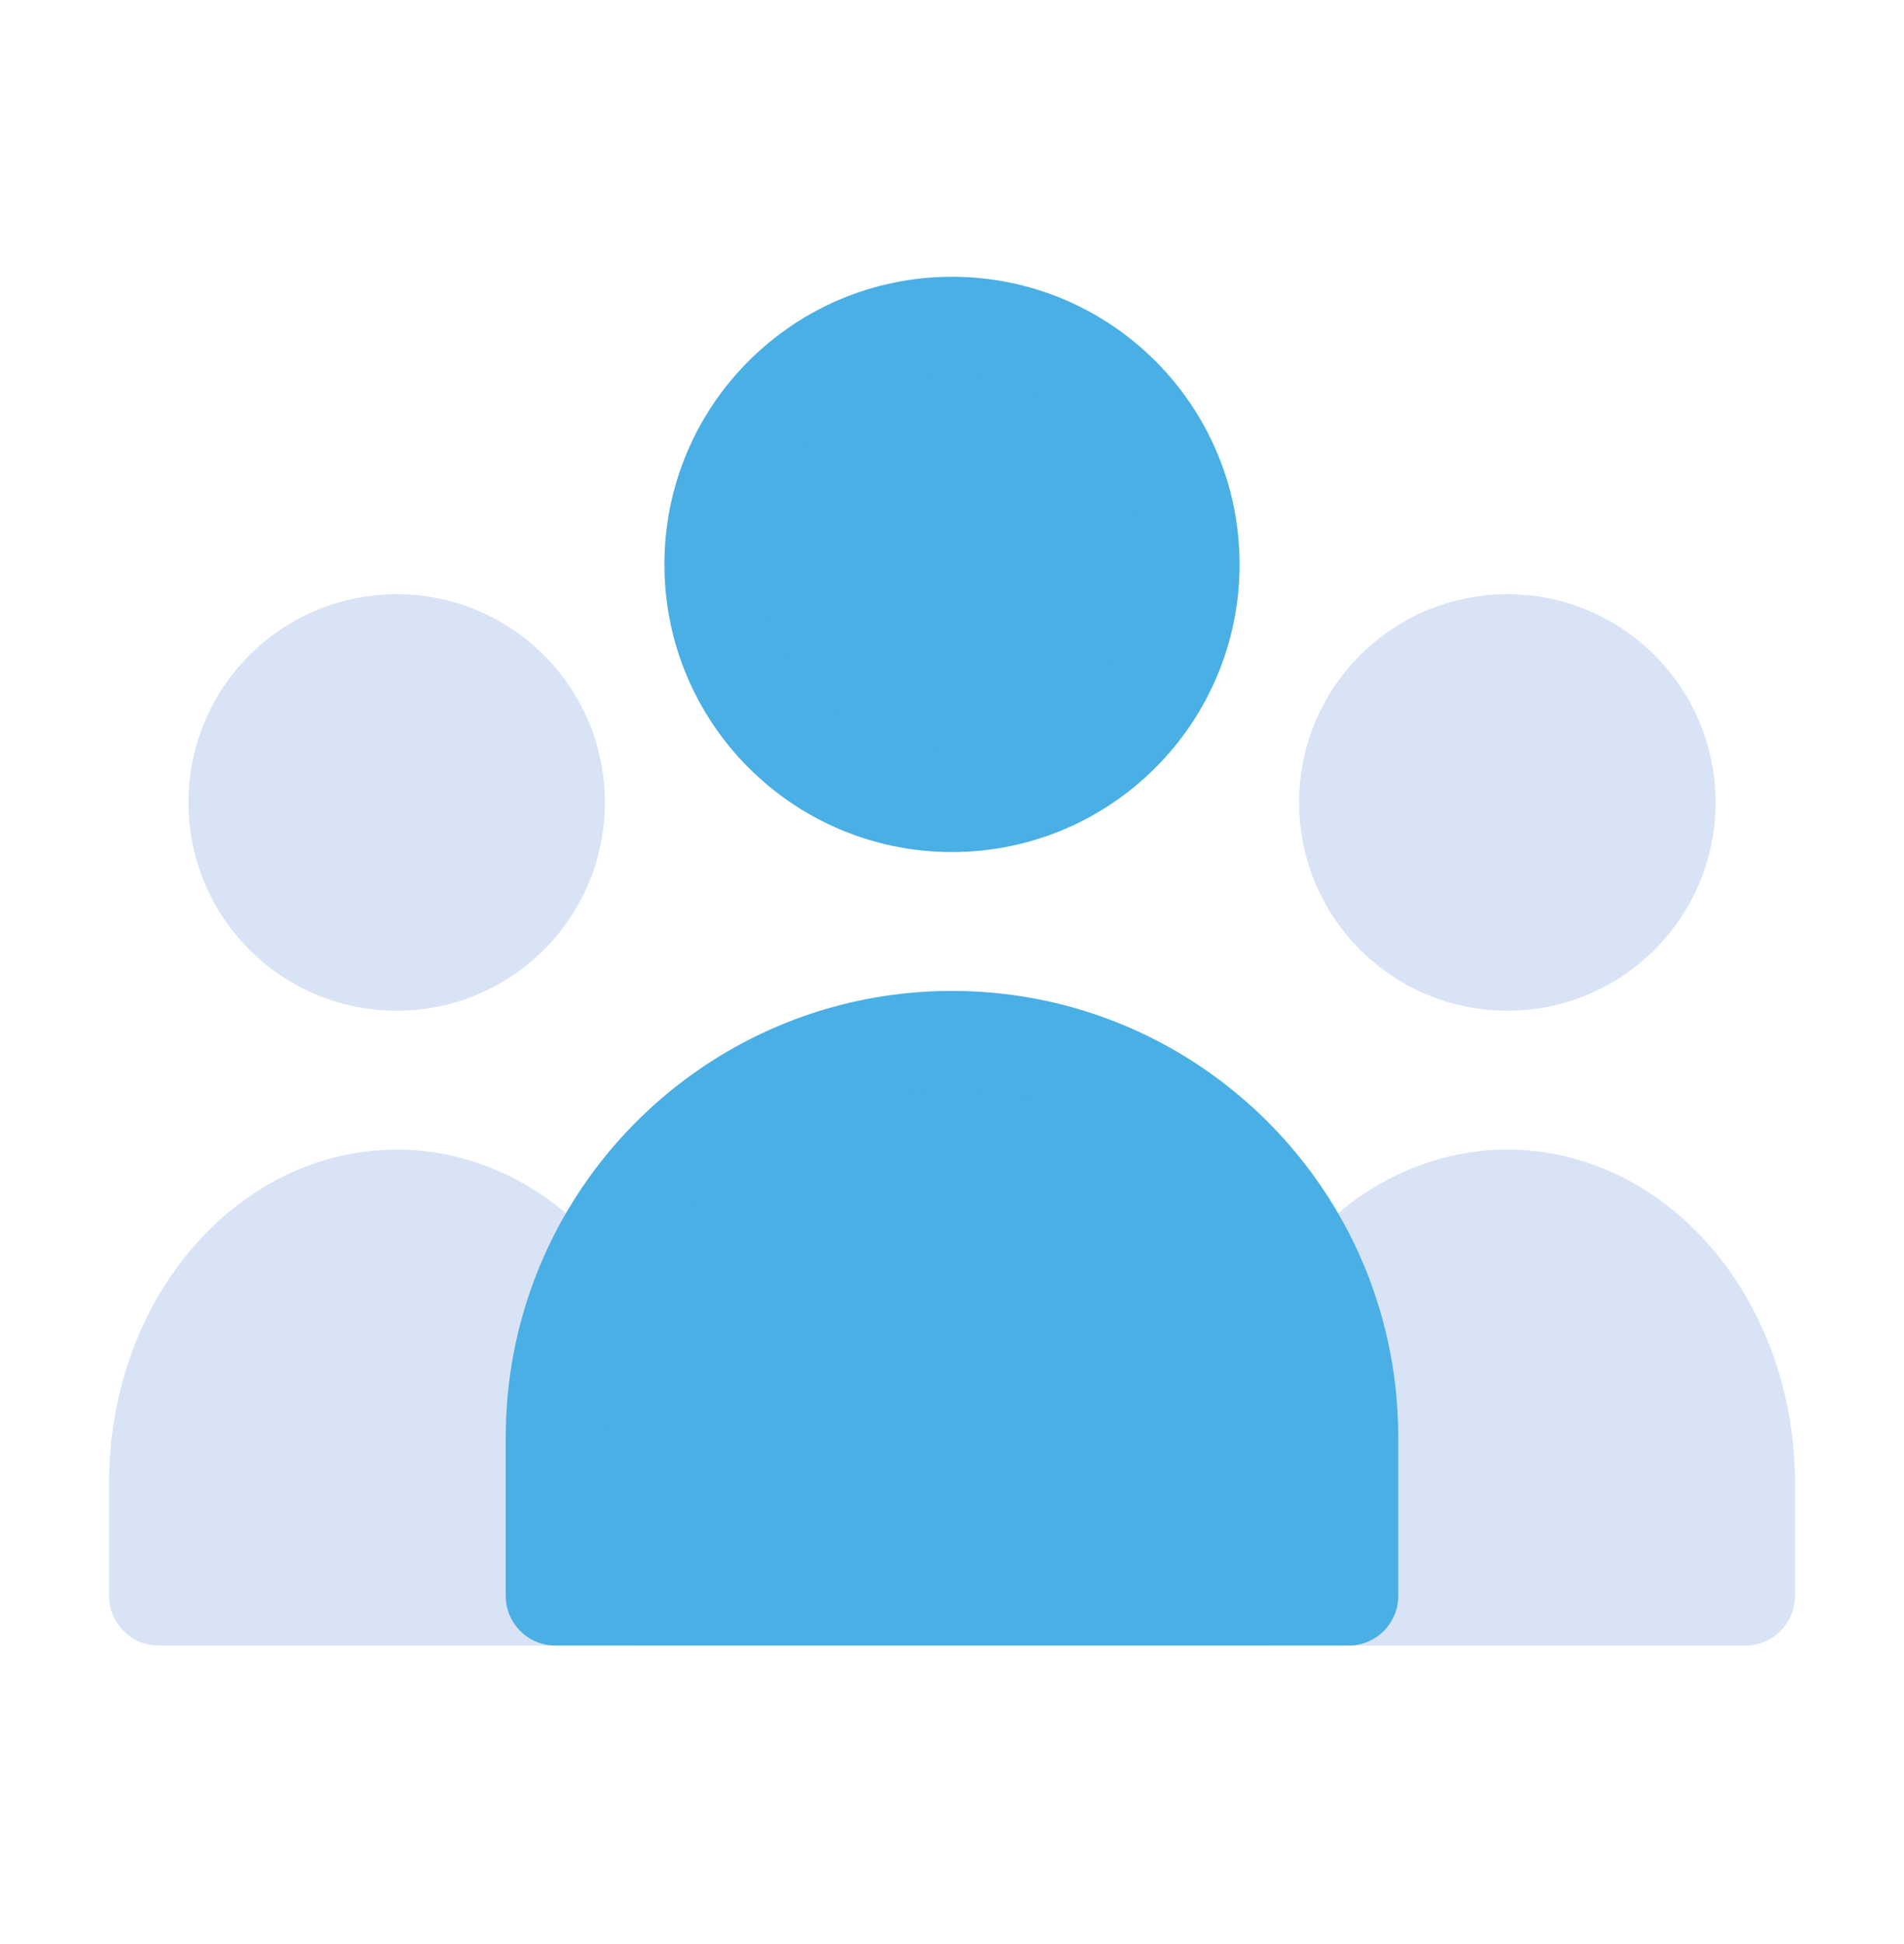 <svg width="48" height="49" viewBox="0 0 48 49" fill="none" xmlns="http://www.w3.org/2000/svg">
<path d="M14 20.226C14 22.435 12.209 24.226 10 24.226C7.791 24.226 6 22.435 6 20.226C6 18.016 7.791 16.226 10 16.226C12.209 16.226 14 18.016 14 20.226Z" fill="#D8E3F5"/>
<path d="M10 30.226C7.474 30.226 5.312 32.084 4.428 34.715C4.152 35.536 4 36.431 4 37.368V40.226H16V37.368C16 36.431 15.848 35.536 15.572 34.715C14.688 32.084 12.526 30.226 10 30.226Z" fill="#D8E3F5"/>
<path d="M14 20.226C14 22.435 12.209 24.226 10 24.226C7.791 24.226 6 22.435 6 20.226C6 18.016 7.791 16.226 10 16.226C12.209 16.226 14 18.016 14 20.226Z" stroke="#D8E3F5" stroke-width="2.5" stroke-linecap="round" stroke-linejoin="round"/>
<path d="M10 30.226C7.474 30.226 5.312 32.084 4.428 34.715C4.152 35.536 4 36.431 4 37.368V40.226H16V37.368C16 36.431 15.848 35.536 15.572 34.715C14.688 32.084 12.526 30.226 10 30.226Z" stroke="#D8E3F5" stroke-width="2.5" stroke-linecap="round" stroke-linejoin="round"/>
<path d="M42 20.226C42 22.435 40.209 24.226 38 24.226C35.791 24.226 34 22.435 34 20.226C34 18.016 35.791 16.226 38 16.226C40.209 16.226 42 18.016 42 20.226Z" fill="#D8E3F5"/>
<path d="M38 30.226C35.474 30.226 33.312 32.084 32.428 34.715C32.152 35.536 32 36.431 32 37.368V40.226H44V37.368C44 36.431 43.848 35.536 43.572 34.715C42.688 32.084 40.526 30.226 38 30.226Z" fill="#D8E3F5"/>
<path d="M42 20.226C42 22.435 40.209 24.226 38 24.226C35.791 24.226 34 22.435 34 20.226C34 18.016 35.791 16.226 38 16.226C40.209 16.226 42 18.016 42 20.226Z" stroke="#D8E3F5" stroke-width="2.5" stroke-linecap="round" stroke-linejoin="round"/>
<path d="M38 30.226C35.474 30.226 33.312 32.084 32.428 34.715C32.152 35.536 32 36.431 32 37.368V40.226H44V37.368C44 36.431 43.848 35.536 43.572 34.715C42.688 32.084 40.526 30.226 38 30.226Z" stroke="#D8E3F5" stroke-width="2.5" stroke-linecap="round" stroke-linejoin="round"/>
<path d="M30 14.226C30 17.539 27.314 20.226 24 20.226C20.686 20.226 18 17.539 18 14.226C18 10.912 20.686 8.226 24 8.226C27.314 8.226 30 10.912 30 14.226Z" fill="#49AFE4"/>
<path d="M24 26.226C19.79 26.226 16.187 28.828 14.713 32.511C14.253 33.66 14 34.913 14 36.226V40.226H34V36.226C34 34.913 33.747 33.66 33.288 32.511C31.813 28.828 28.21 26.226 24 26.226Z" fill="#49AFE4"/>
<path d="M30 14.226C30 17.539 27.314 20.226 24 20.226C20.686 20.226 18 17.539 18 14.226C18 10.912 20.686 8.226 24 8.226C27.314 8.226 30 10.912 30 14.226Z" stroke="#49AFE4" stroke-width="2.5" stroke-linecap="round" stroke-linejoin="round"/>
<path d="M24 26.226C19.79 26.226 16.187 28.828 14.713 32.511C14.253 33.66 14 34.913 14 36.226V40.226H34V36.226C34 34.913 33.747 33.66 33.288 32.511C31.813 28.828 28.21 26.226 24 26.226Z" stroke="#49AFE4" stroke-width="2.5" stroke-linecap="round" stroke-linejoin="round"/>
</svg>
